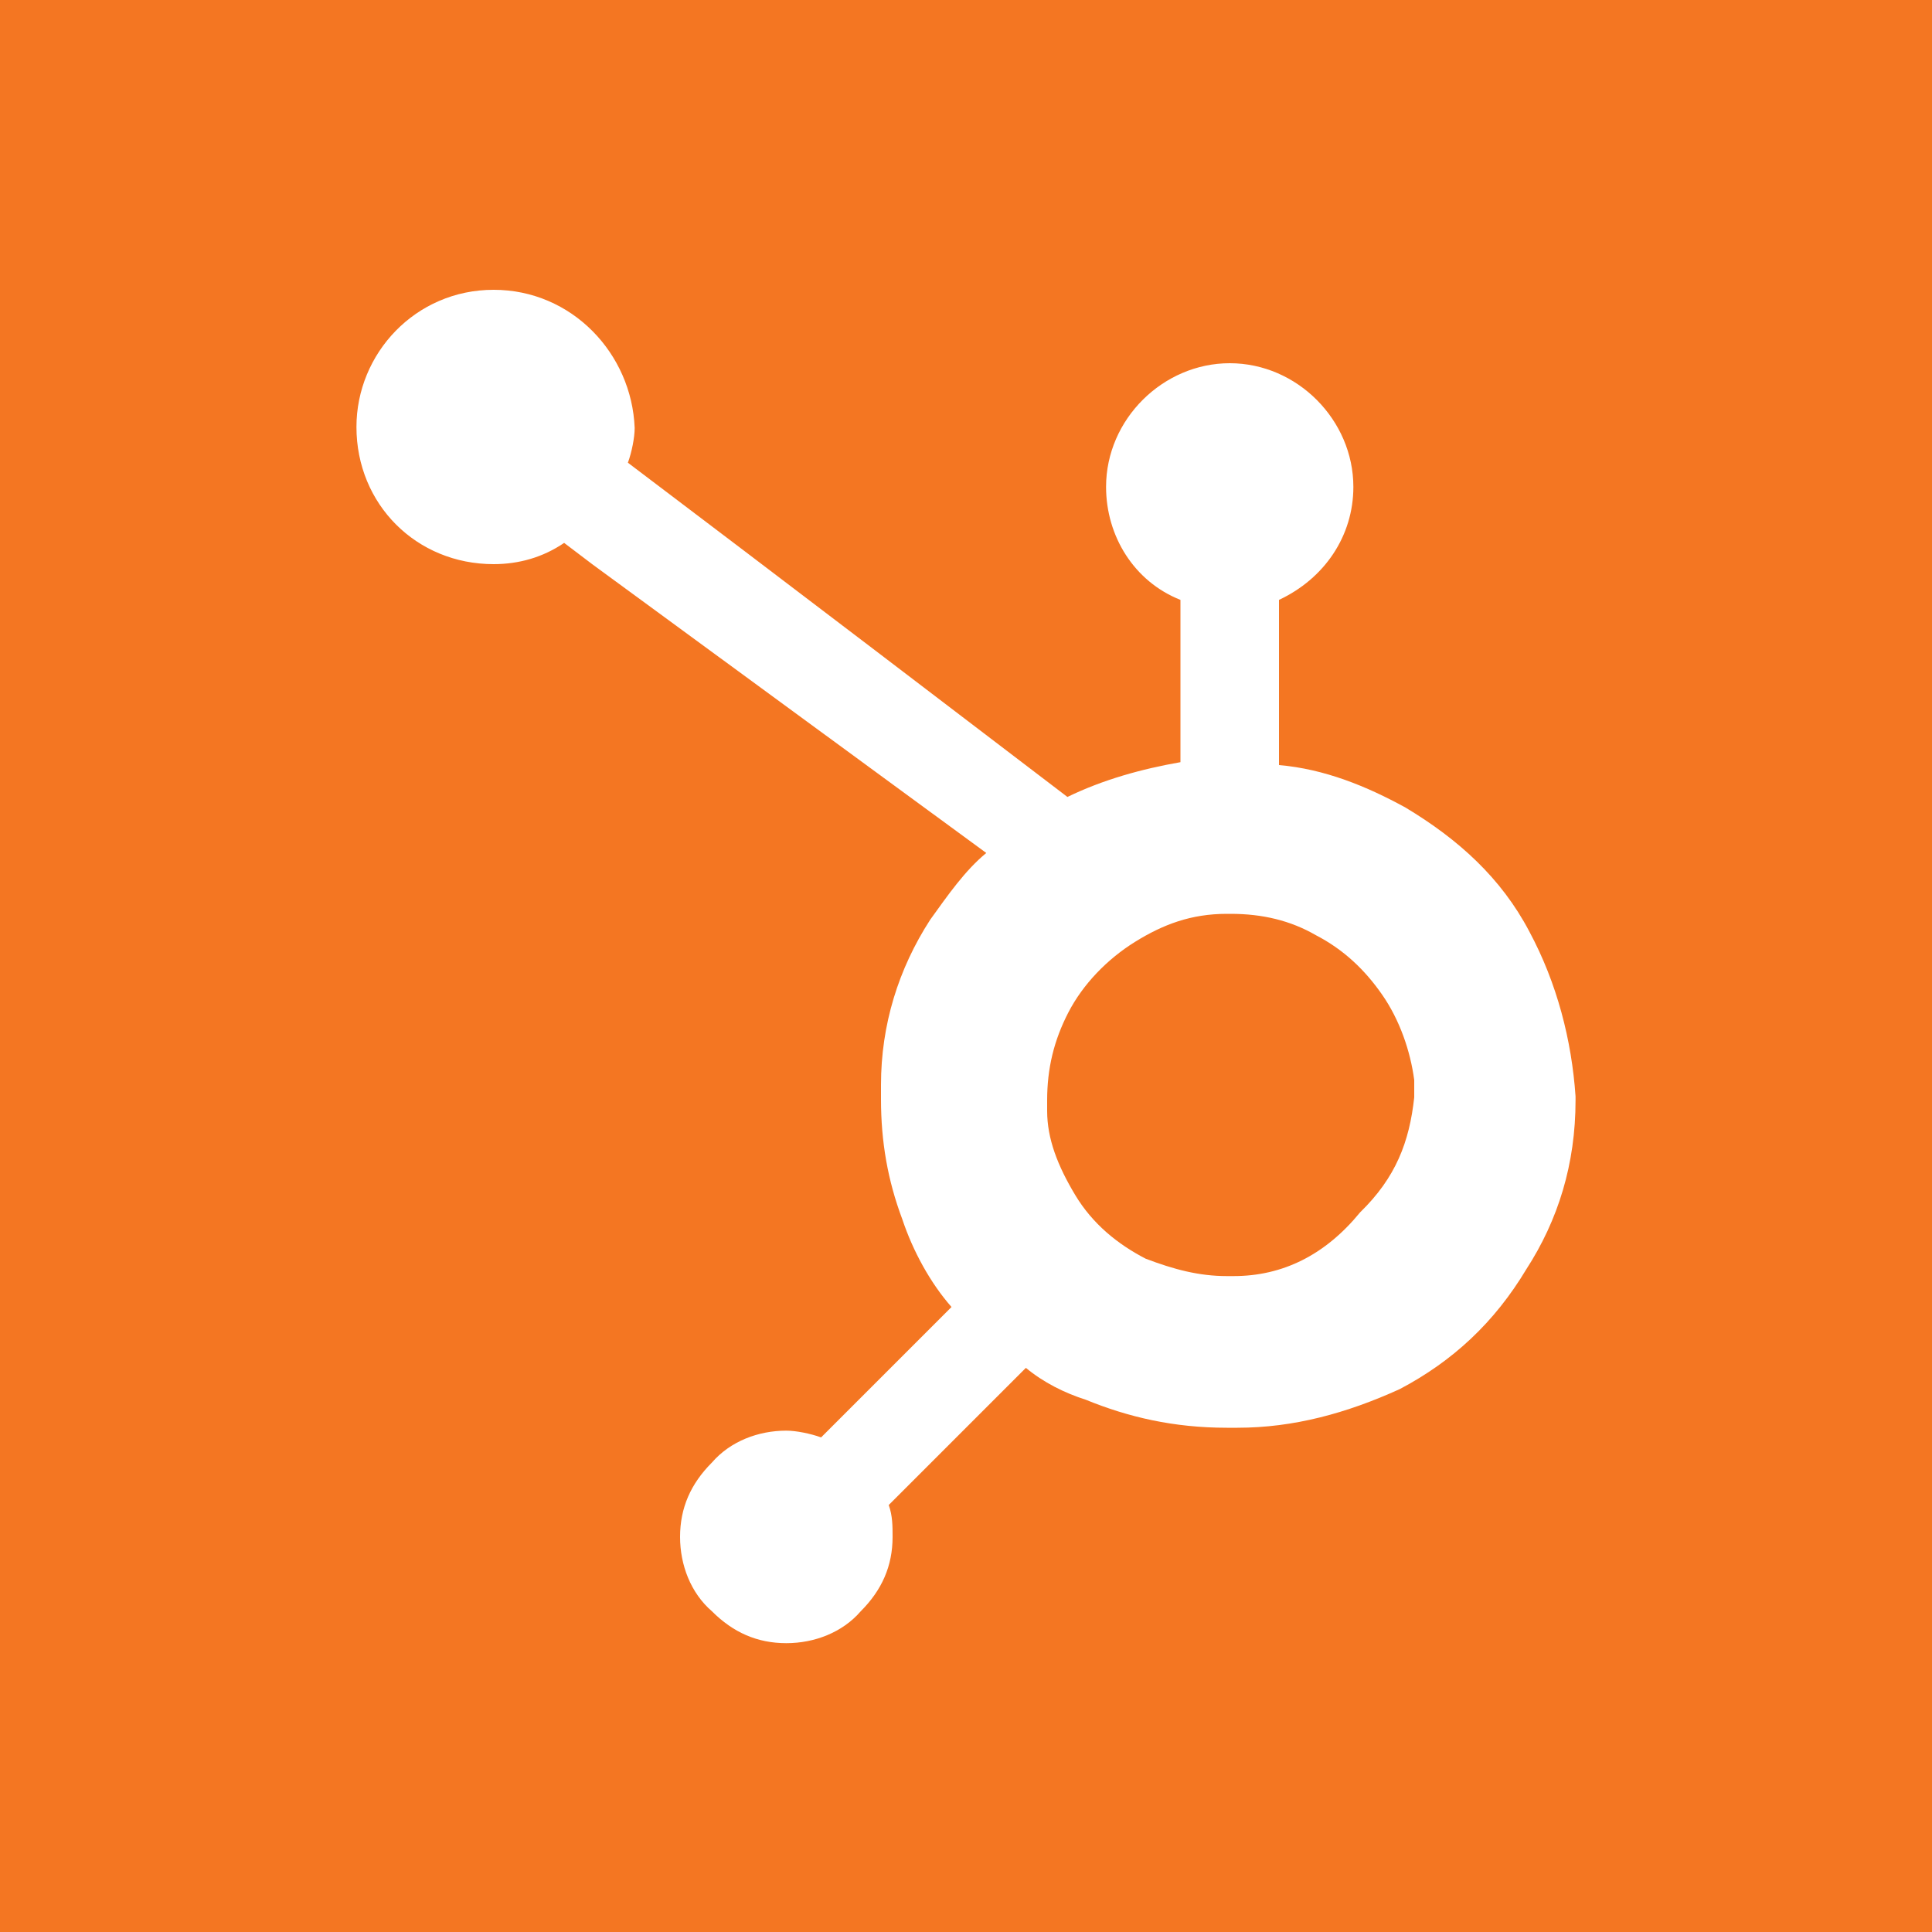 
<!-- Generator: Adobe Illustrator 21.0.2, SVG Export Plug-In . SVG Version: 6.00 Build 0)  -->
<svg version="1.1" id="Layer_1" xmlns="http://www.w3.org/2000/svg" xmlns:xlink="http://www.w3.org/1999/xlink" x="0px" y="0px"
	 viewBox="0 0 200 200" enable-background="new 0 0 200 200" xml:space="preserve">
<rect fill="#F47622" width="200" height="200"/>
<path fill="#FFFFFF" d="M158.3,96.4c-2.9-5.5-7.3-9.5-12.8-12.8c-4-2.2-8.4-4-13.1-4.4V62.1c4.7-2.2,7.7-6.6,7.7-11.7
	c0-6.9-5.8-12.8-12.8-12.8c-6.9,0-12.8,5.8-12.8,12.8c0,5.1,2.9,9.8,7.7,11.7v16.8c-4,0.7-8,1.8-11.7,3.6
	C103.3,77,78.9,58.4,65,47.9c0.4-1.1,0.7-2.6,0.7-3.6C65.4,36.6,59.2,30,51.1,30s-14.2,6.6-14.2,14.2c0,8,6.2,14.2,14.2,14.2
	c2.6,0,5.1-0.7,7.3-2.2l2.9,2.2l40.8,29.9c-2.2,1.8-4,4.4-5.8,6.9c-3.3,5.1-5.1,10.9-5.1,17.1c0,0.4,0,0.7,0,1.5
	c0,4.4,0.7,8.4,2.2,12.4c1.1,3.3,2.9,6.6,5.1,9.1l-13.5,13.5c-1.1-0.4-2.6-0.7-3.6-0.7c-2.9,0-5.8,1.1-7.7,3.3
	c-2.2,2.2-3.3,4.7-3.3,7.7c0,2.9,1.1,5.8,3.3,7.7c2.2,2.2,4.7,3.3,7.7,3.3c2.9,0,5.8-1.1,7.7-3.3c2.2-2.2,3.3-4.7,3.3-7.7
	c0-1.1,0-2.2-0.4-3.3l14.2-14.2c1.8,1.5,4,2.6,6.2,3.3c4.4,1.8,9.1,2.9,14.6,2.9c0.4,0,0.7,0,1.1,0c5.8,0,11.3-1.5,16.8-4
	c5.5-2.9,9.8-6.9,13.1-12.4c3.3-5.1,5.1-10.9,5.1-17.5v-0.4C162.7,107.7,161.2,101.8,158.3,96.4z M140.8,125.5
	c-3.6,4.4-8,6.6-13.1,6.6c-0.4,0-0.4,0-0.7,0c-2.9,0-5.5-0.7-8.4-1.8c-2.9-1.5-5.5-3.6-7.3-6.6s-2.9-5.8-2.9-8.7c0-0.4,0-0.7,0-1.1
	c0-3.3,0.7-6.2,2.2-9.1c1.5-2.9,4-5.5,6.9-7.3c2.9-1.8,5.8-2.9,9.5-2.9h0.4c3.3,0,6.2,0.7,8.8,2.2c2.9,1.5,5.1,3.6,6.9,6.2
	c1.8,2.6,2.9,5.8,3.3,8.8c0,0.7,0,1.1,0,1.8C145.9,118.2,144.5,121.9,140.8,125.5z"/>
</svg>
